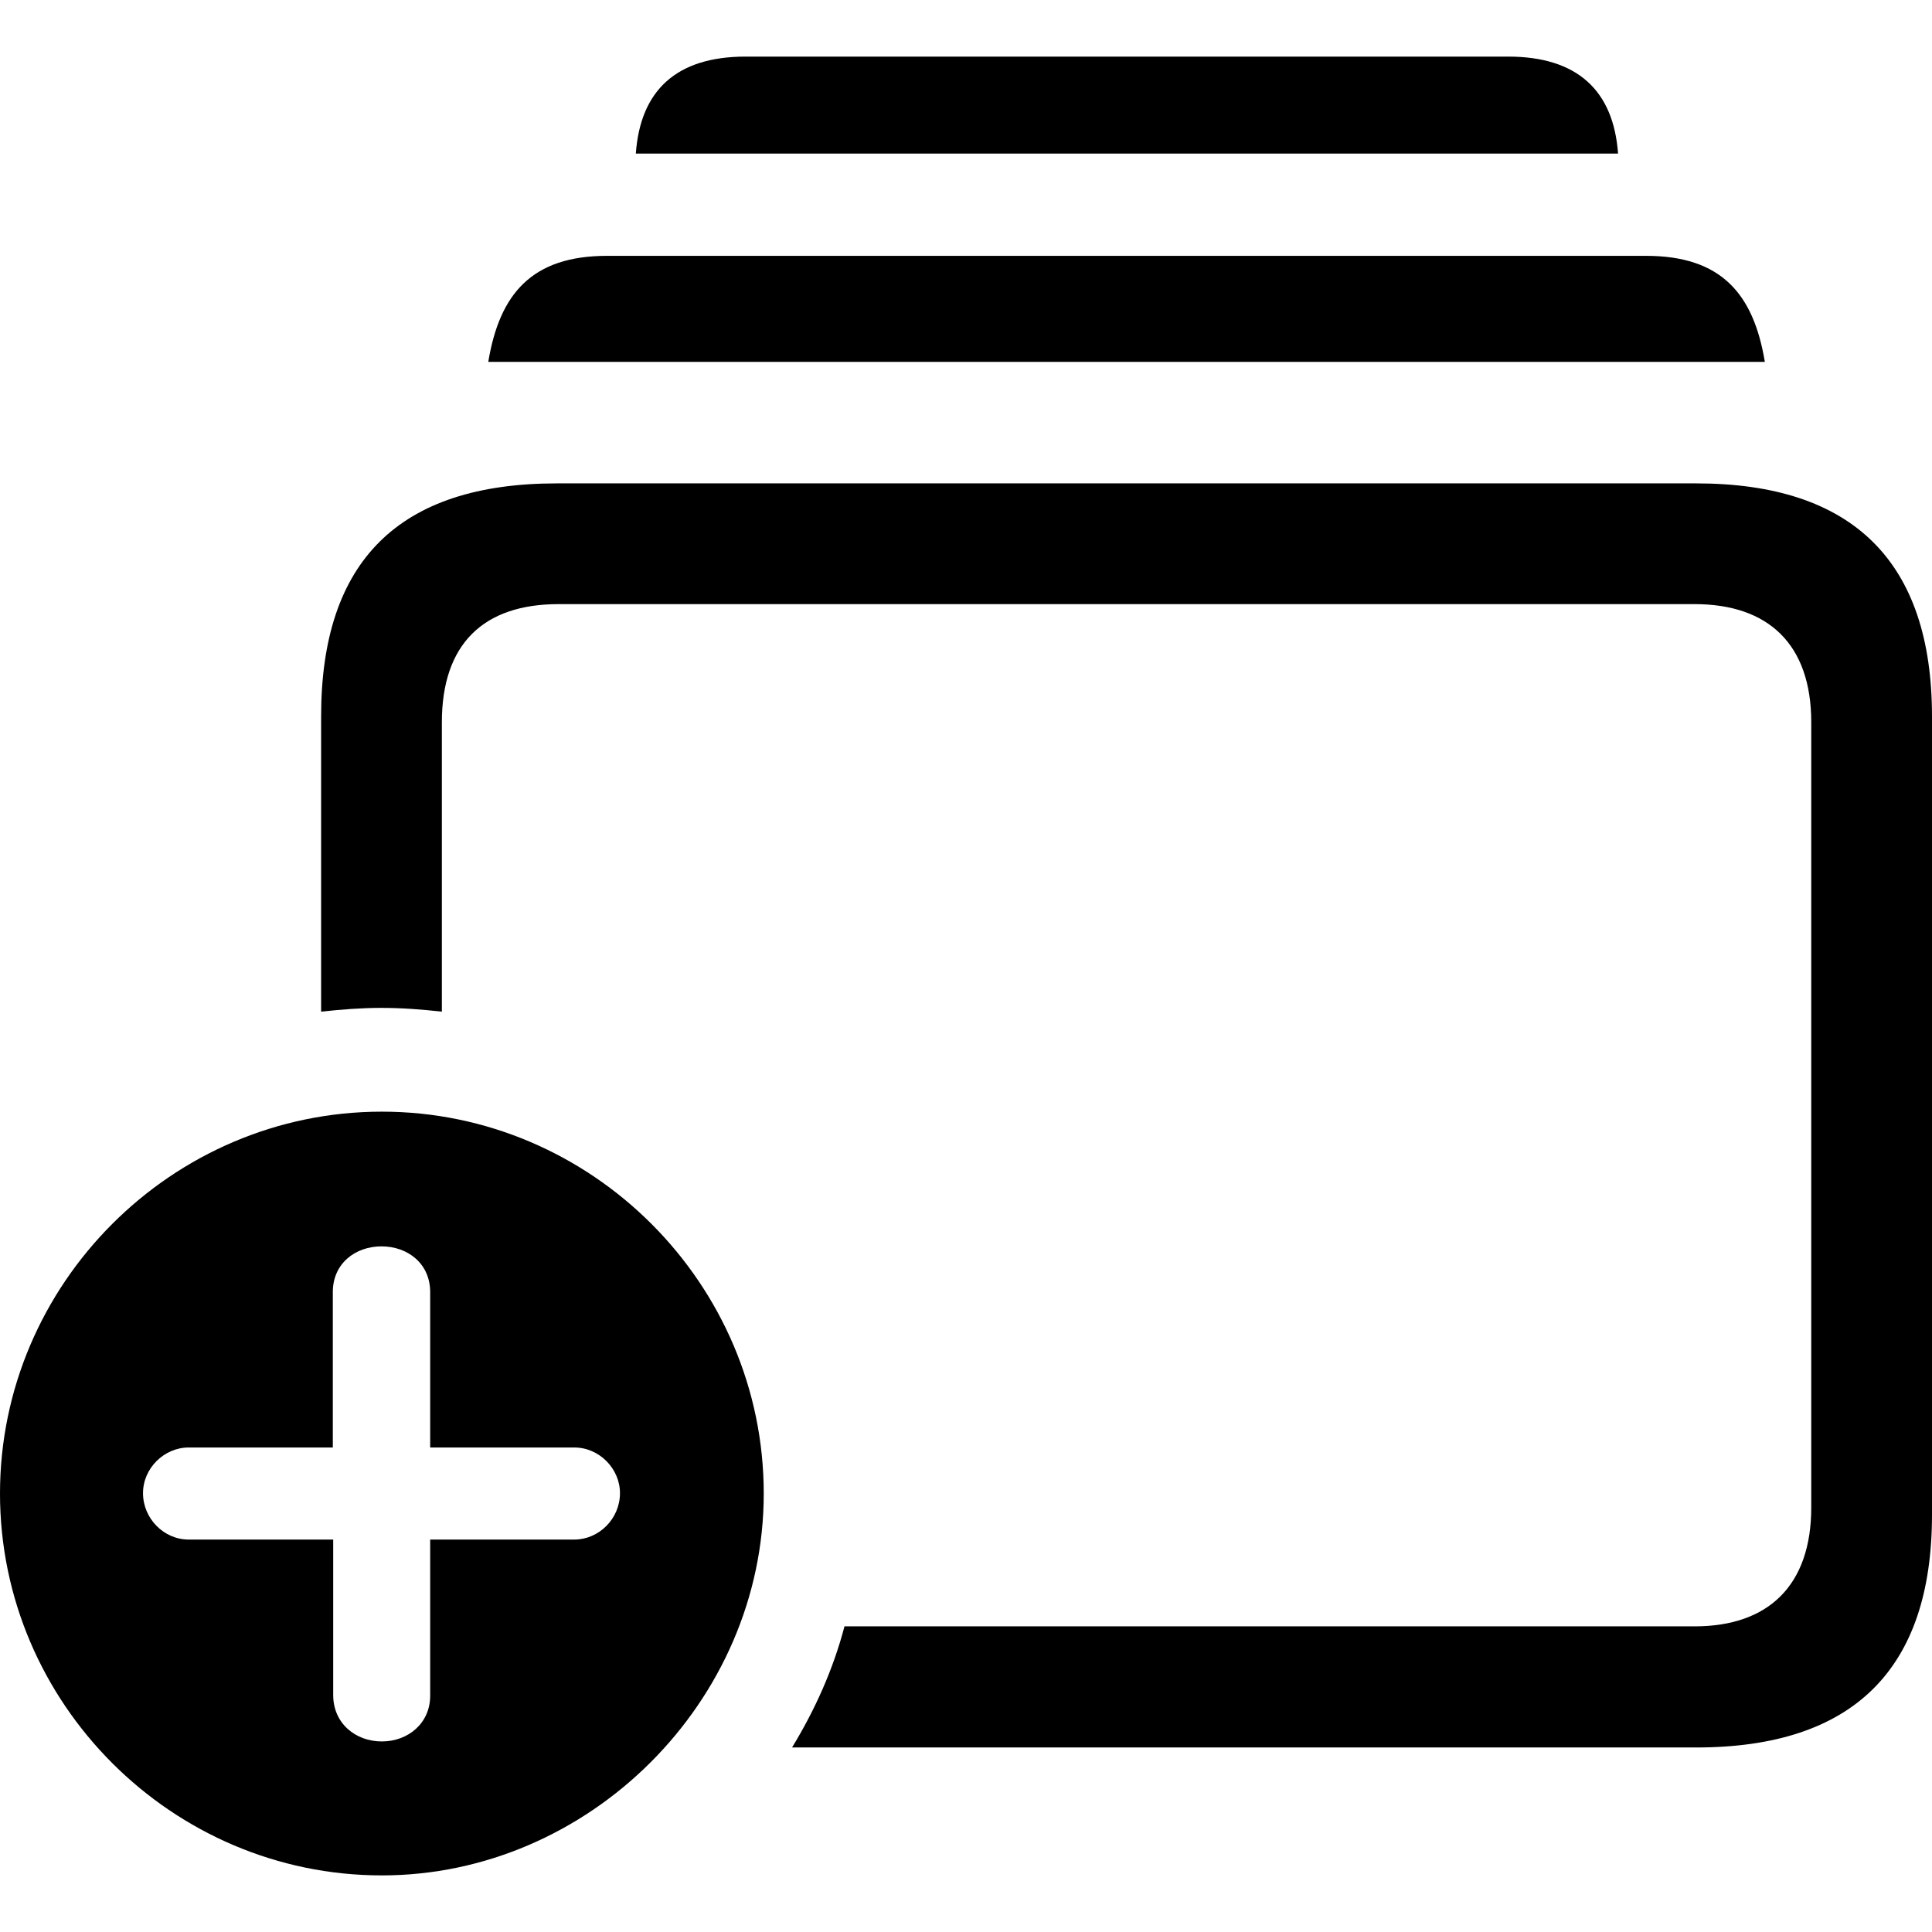 <?xml version="1.0" ?><!-- Generator: Adobe Illustrator 25.0.0, SVG Export Plug-In . SVG Version: 6.00 Build 0)  --><svg xmlns="http://www.w3.org/2000/svg" xmlns:xlink="http://www.w3.org/1999/xlink" version="1.1" id="Layer_1" x="0px" y="0px" viewBox="0 0 512 512" style="enable-background:new 0 0 512 512;" xml:space="preserve">
<path d="M168.5,40.7h260.3C427.6,24,418,15,399.7,15H197.6C179.2,15,169.7,24,168.5,40.7z M129.4,95.9h338.3  c-3-18.1-11.6-28.1-31.5-28.1H160.9C141,67.8,132.4,77.8,129.4,95.9z M449.5,128.1H147.6c-41.8,0-62.5,20.5-62.5,61.7v78.3  c5.4-0.6,10.8-1,15.9-1c5.4,0,10.8,0.4,16.1,1v-76.7c0-20.7,11-31.3,30.9-31.3h301.1c19.5,0,30.9,10.6,30.9,31.3v208.1  c0,20.7-11.4,31.5-30.9,31.5H223.8c-3,11.4-7.8,22.1-13.9,32.1h239.6c41.6,0,62.5-20.7,62.5-61.7V189.9  C512,148.9,491.1,128.1,449.5,128.1z M101.2,497c54.8,0,101.2-46,101.2-101.2c0-55.6-45.6-101.2-101.2-101.2  C45.6,294.6,0,340.2,0,395.8C0,451.4,45.6,497,101.2,497z M101.2,461.5c-7,0-12.9-4.8-12.9-12.3v-41.2H50c-6.6,0-12.1-5.6-12.1-12.3  c0-6.6,5.6-12.1,12.1-12.1h38.2v-41.2c0-7.6,6-12.1,12.9-12.1c7,0,12.9,4.6,12.9,12.1v41.2h38.2c6.6,0,12.1,5.6,12.1,12.1  c0,6.8-5.6,12.3-12.1,12.3h-38.2v41.2C114.1,456.7,108.1,461.5,101.2,461.5z"/>
</svg>